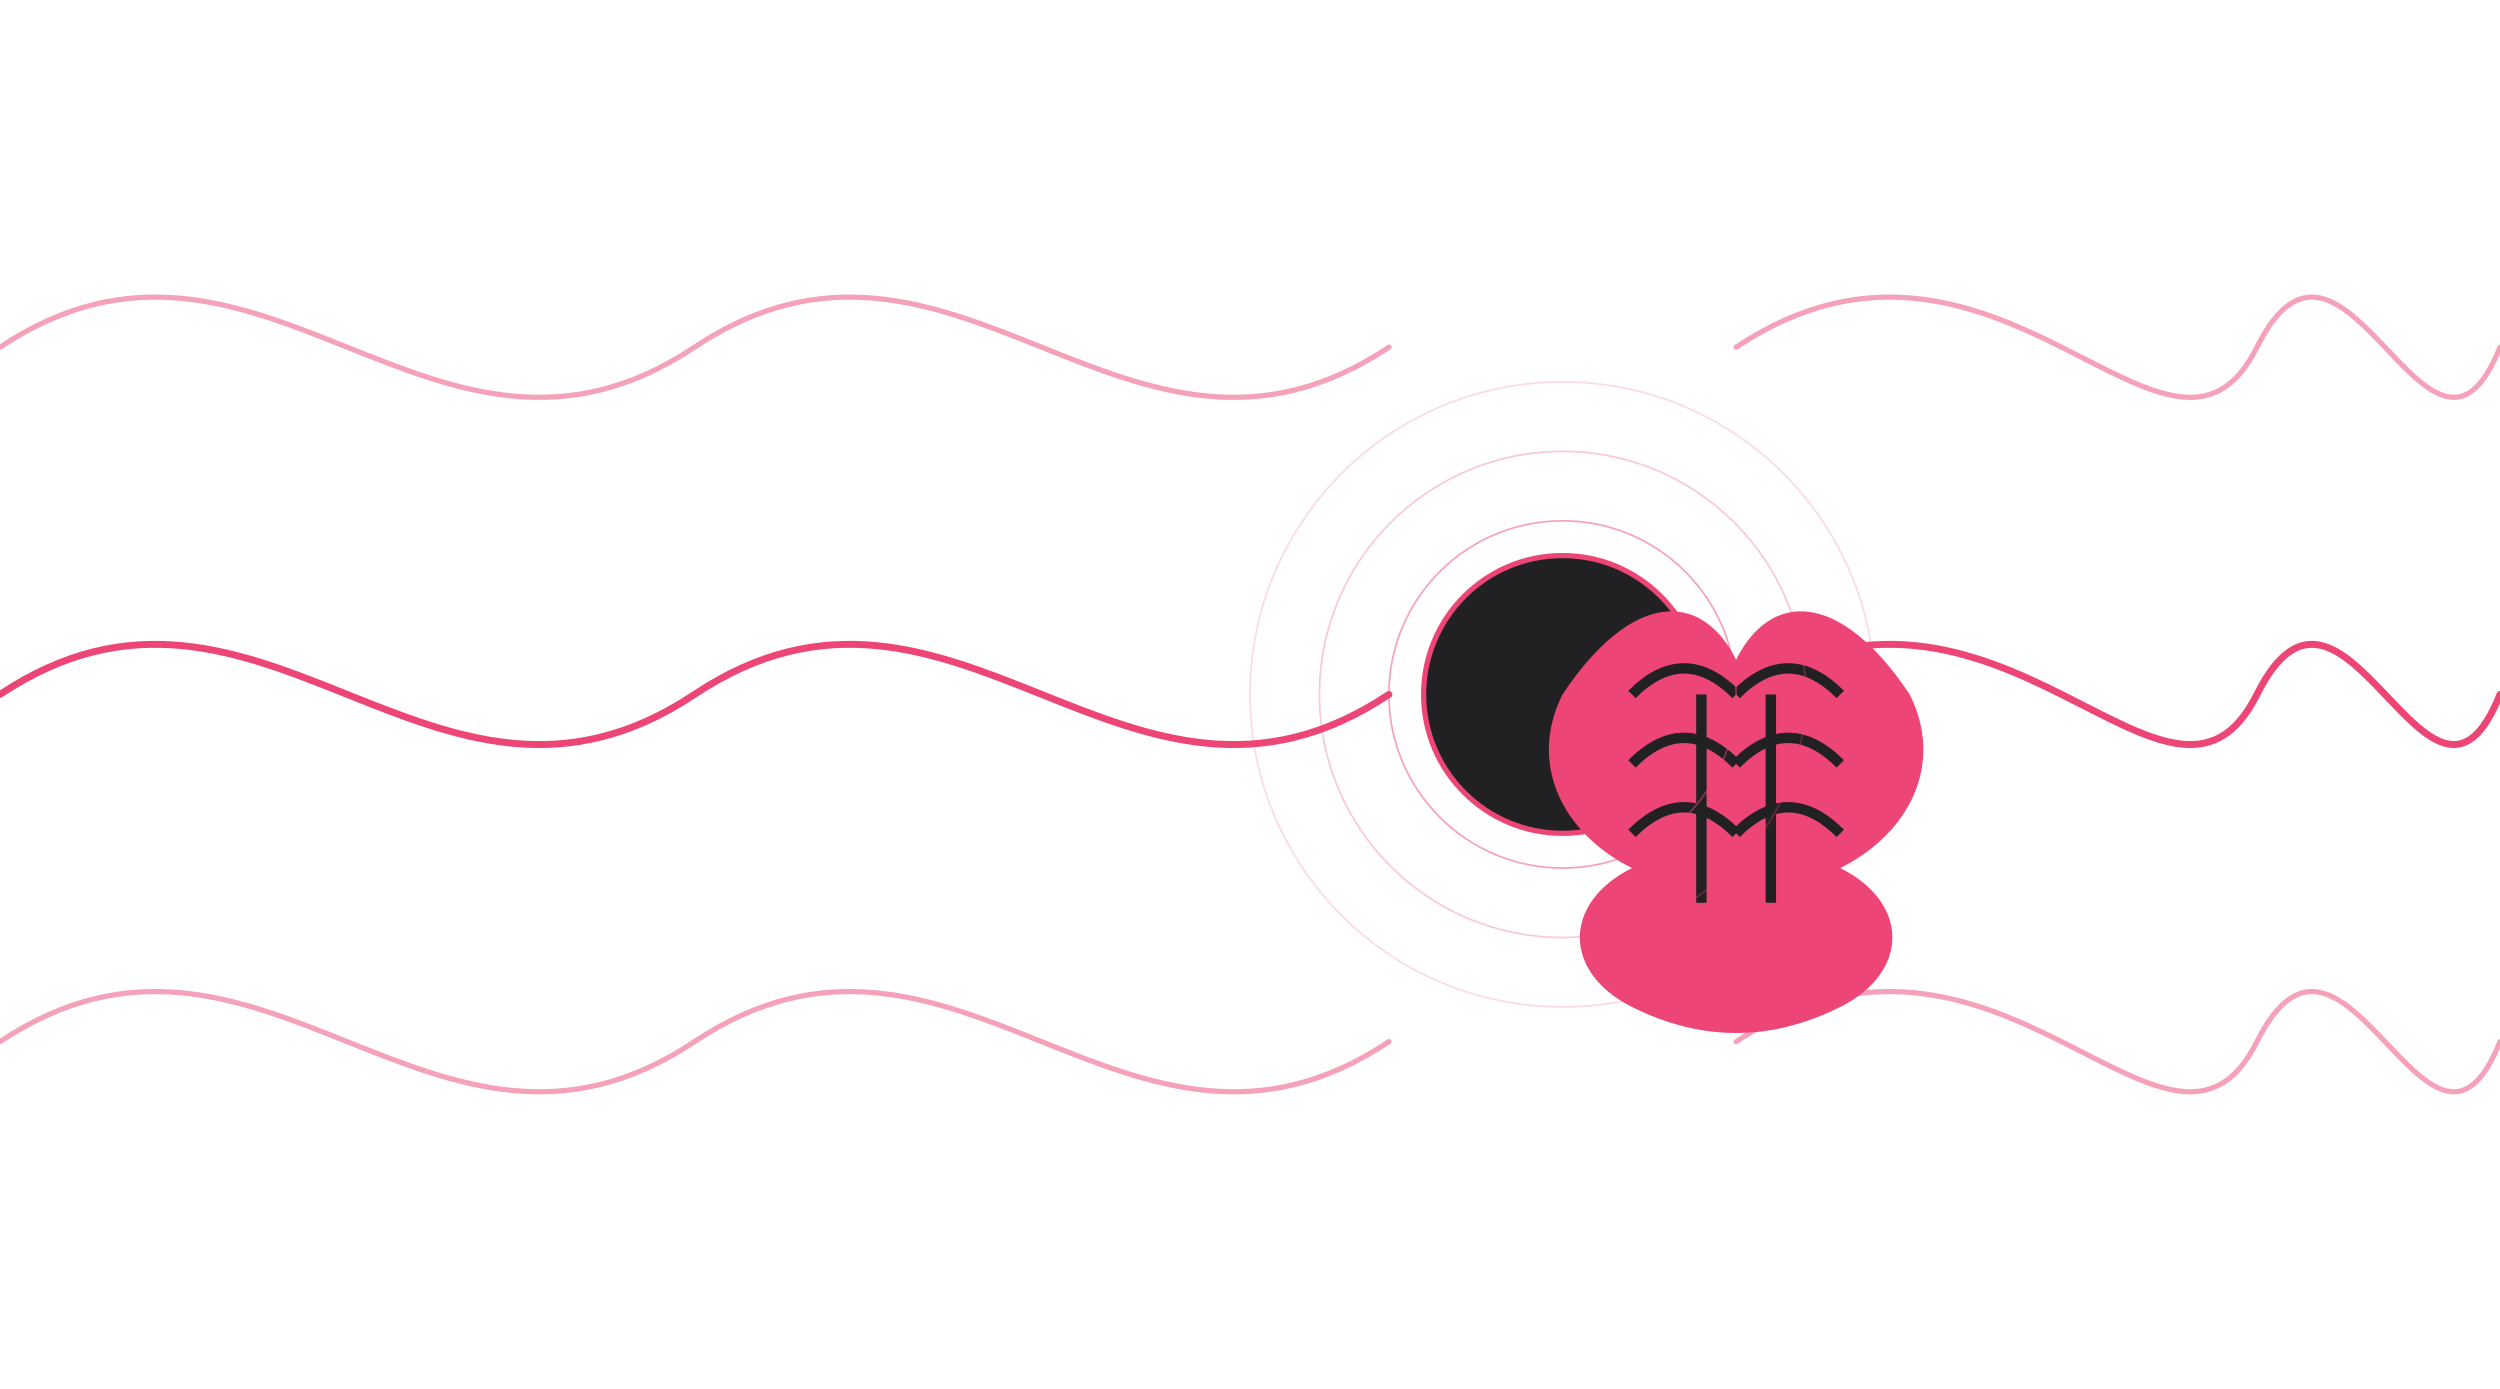 <svg xmlns="http://www.w3.org/2000/svg" viewBox="0 0 1440 800" fill="none" preserveAspectRatio="xMidYMid meet">
  <!-- Ondas à esquerda (ampliadas) -->
  <path d="M0,400 C150,300 250,500 400,400 C550,300 650,500 800,400" stroke="#ED4575" stroke-width="4" stroke-linecap="round">
    <animate attributeName="d" dur="10s" repeatCount="indefinite" values="M0,400 C150,300 250,500 400,400 C550,300 650,500 800,400; M0,400 C150,350 250,450 400,400 C550,350 650,450 800,400; M0,400 C150,300 250,500 400,400 C550,300 650,500 800,400" />
  </path>
  
  <!-- Ondas à direita (ampliadas) -->
  <path d="M1000,400 C1150,300 1250,500 1300,400 C1350,300 1400,500 1440,400" stroke="#ED4575" stroke-width="4" stroke-linecap="round">
    <animate attributeName="d" dur="10s" repeatCount="indefinite" values="M1000,400 C1150,300 1250,500 1300,400 C1350,300 1400,500 1440,400; M1000,400 C1150,350 1250,450 1300,400 C1350,350 1400,450 1440,400; M1000,400 C1150,300 1250,500 1300,400 C1350,300 1400,500 1440,400" />
  </path>
  
  <!-- Ondas adicionais para preencher mais espaço -->
  <path d="M0,200 C150,100 250,300 400,200 C550,100 650,300 800,200" stroke="#ED4575" stroke-opacity="0.5" stroke-width="3" stroke-linecap="round">
    <animate attributeName="d" dur="12s" repeatCount="indefinite" values="M0,200 C150,100 250,300 400,200 C550,100 650,300 800,200; M0,200 C150,150 250,250 400,200 C550,150 650,250 800,200; M0,200 C150,100 250,300 400,200 C550,100 650,300 800,200" />
  </path>
  
  <path d="M1000,200 C1150,100 1250,300 1300,200 C1350,100 1400,300 1440,200" stroke="#ED4575" stroke-opacity="0.5" stroke-width="3" stroke-linecap="round">
    <animate attributeName="d" dur="12s" repeatCount="indefinite" values="M1000,200 C1150,100 1250,300 1300,200 C1350,100 1400,300 1440,200; M1000,200 C1150,150 1250,250 1300,200 C1350,150 1400,250 1440,200; M1000,200 C1150,100 1250,300 1300,200 C1350,100 1400,300 1440,200" />
  </path>
  
  <path d="M0,600 C150,500 250,700 400,600 C550,500 650,700 800,600" stroke="#ED4575" stroke-opacity="0.5" stroke-width="3" stroke-linecap="round">
    <animate attributeName="d" dur="14s" repeatCount="indefinite" values="M0,600 C150,500 250,700 400,600 C550,500 650,700 800,600; M0,600 C150,550 250,650 400,600 C550,550 650,650 800,600; M0,600 C150,500 250,700 400,600 C550,500 650,700 800,600" />
  </path>
  
  <path d="M1000,600 C1150,500 1250,700 1300,600 C1350,500 1400,700 1440,600" stroke="#ED4575" stroke-opacity="0.5" stroke-width="3" stroke-linecap="round">
    <animate attributeName="d" dur="14s" repeatCount="indefinite" values="M1000,600 C1150,500 1250,700 1300,600 C1350,500 1400,700 1440,600; M1000,600 C1150,550 1250,650 1300,600 C1350,550 1400,650 1440,600; M1000,600 C1150,500 1250,700 1300,600 C1350,500 1400,700 1440,600" />
  </path>
  
  <!-- Círculo central (base do cérebro) -->
  <circle cx="900" cy="400" r="80" fill="#212124" stroke="#ED4575" stroke-width="3" />
  
  <!-- Cérebro estilizado (redesenhado para parecer mais com um cérebro) -->
  <g transform="translate(820, 320)">
    <!-- Contorno do cérebro -->
    <path d="M80,80 C120,20 160,20 180,60 C200,20 240,20 280,80 C300,120 280,160 240,180 C280,200 280,240 240,260 C200,280 160,280 120,260 C80,240 80,200 120,180 C80,160 60,120 80,80 Z" fill="#ED4575" />
    
    <!-- Sulcos cerebrais (detalhes internos) -->
    <path d="M120,80 C140,60 160,60 180,80" stroke="#212124" stroke-width="6" fill="none" />
    <path d="M180,80 C200,60 220,60 240,80" stroke="#212124" stroke-width="6" fill="none" />
    <path d="M120,120 C140,100 160,100 180,120" stroke="#212124" stroke-width="6" fill="none" />
    <path d="M180,120 C200,100 220,100 240,120" stroke="#212124" stroke-width="6" fill="none" />
    <path d="M120,160 C140,140 160,140 180,160" stroke="#212124" stroke-width="6" fill="none" />
    <path d="M180,160 C200,140 220,140 240,160" stroke="#212124" stroke-width="6" fill="none" />
    <path d="M160,80 C160,120 160,160 160,200" stroke="#212124" stroke-width="6" fill="none" />
    <path d="M200,80 C200,120 200,160 200,200" stroke="#212124" stroke-width="6" fill="none" />
  </g>
  
  <!-- Pulsos de energia -->
  <circle cx="900" cy="400" r="100" stroke="#ED4575" stroke-width="1" fill="none" opacity="0.5">
    <animate attributeName="r" values="100;120;100" dur="3s" repeatCount="indefinite" />
    <animate attributeName="opacity" values="0.5;0;0.5" dur="3s" repeatCount="indefinite" />
  </circle>
  <circle cx="900" cy="400" r="140" stroke="#ED4575" stroke-width="1" fill="none" opacity="0.3">
    <animate attributeName="r" values="140;160;140" dur="4s" repeatCount="indefinite" />
    <animate attributeName="opacity" values="0.3;0;0.3" dur="4s" repeatCount="indefinite" />
  </circle>
  <circle cx="900" cy="400" r="180" stroke="#ED4575" stroke-width="1" fill="none" opacity="0.2">
    <animate attributeName="r" values="180;200;180" dur="5s" repeatCount="indefinite" />
    <animate attributeName="opacity" values="0.2;0;0.2" dur="5s" repeatCount="indefinite" />
  </circle>
</svg>